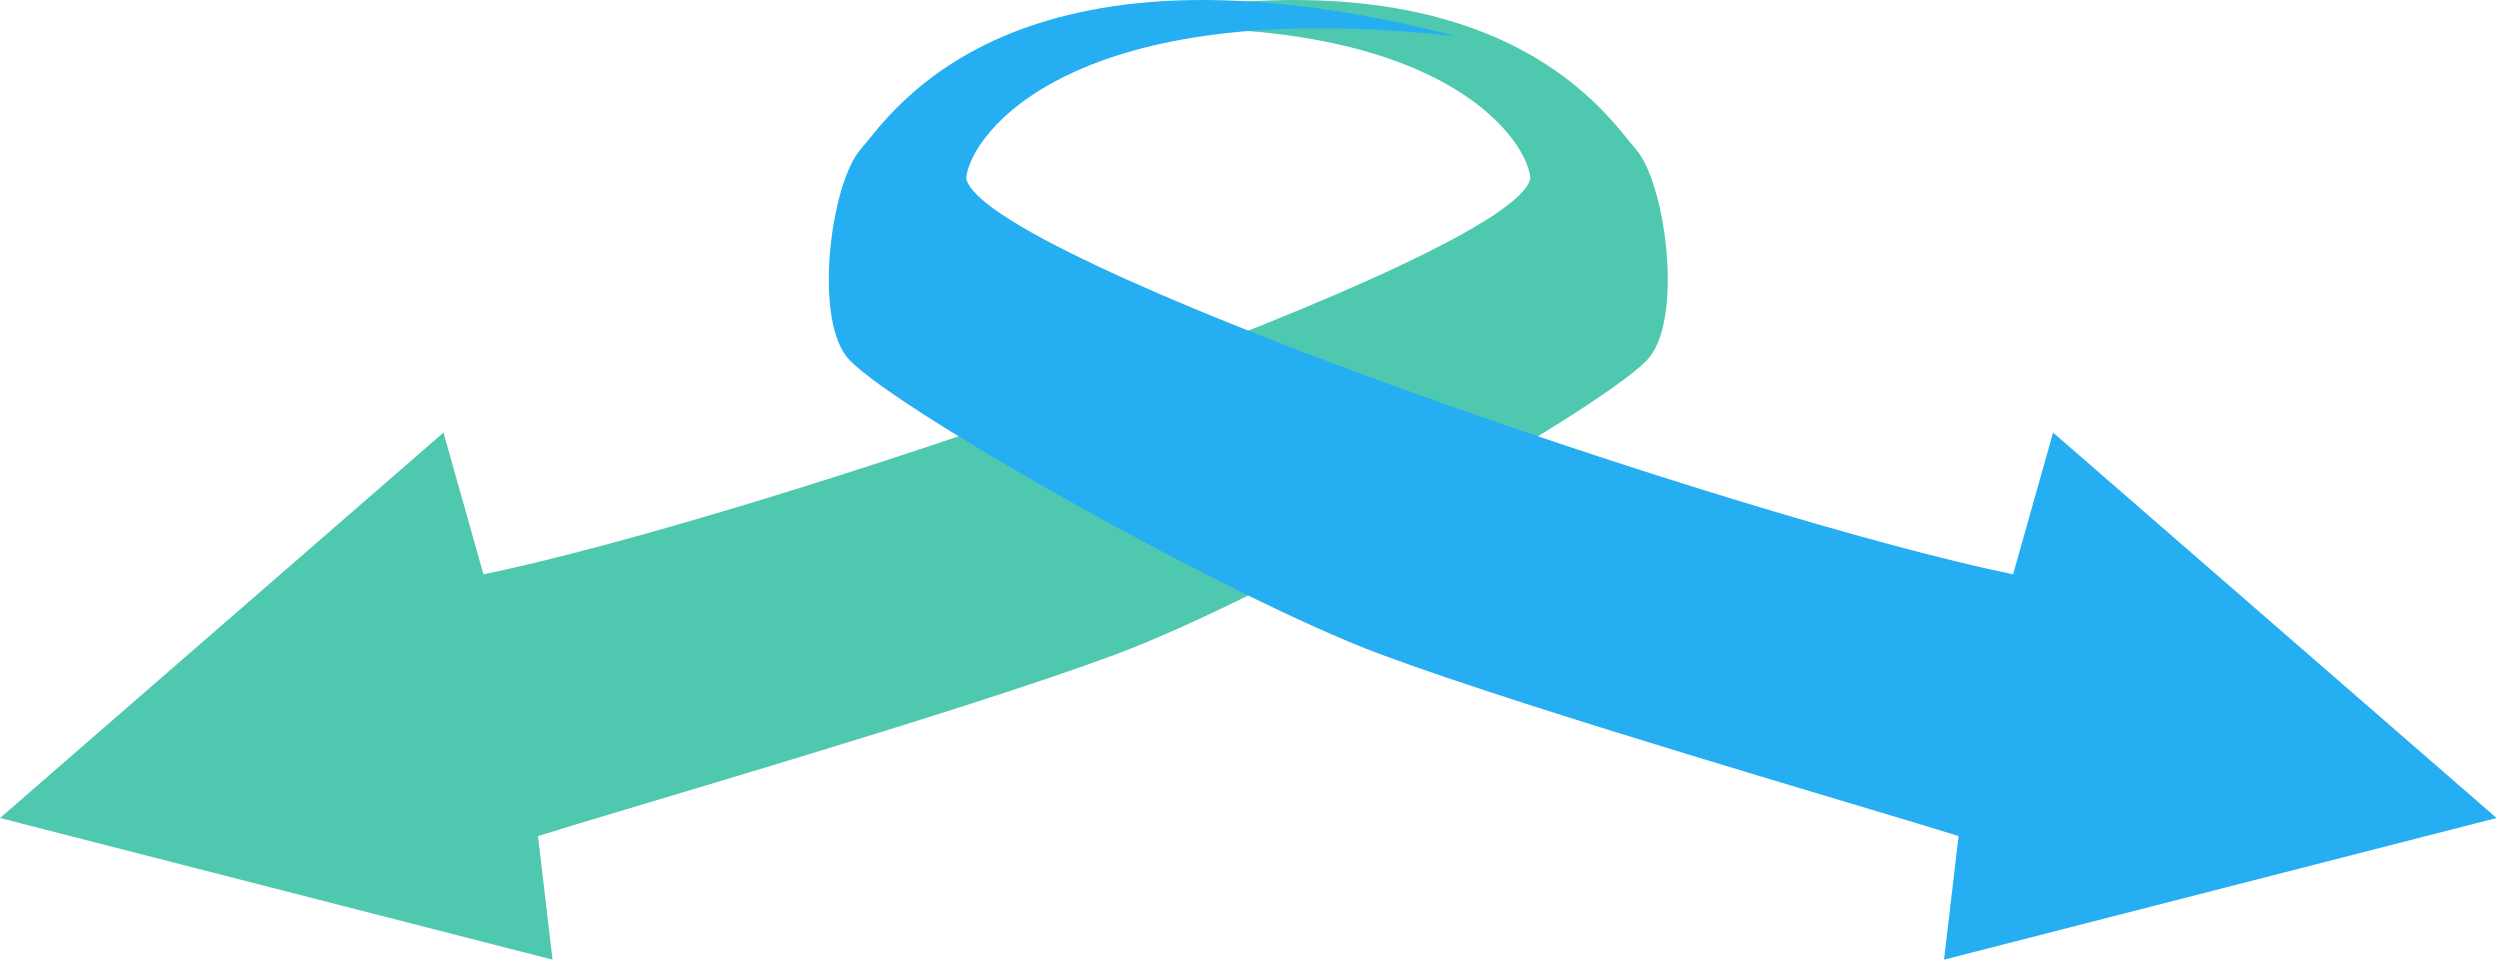 <svg width="291" height="112" viewBox="0 0 291 112" fill="none" xmlns="http://www.w3.org/2000/svg">
<path d="M0 95.216L51.621 50.352L56.275 66.853C88.493 60.224 176.442 30.055 178.135 20.746C177.712 15.669 165.864 -0.833 121.013 4.244C173.057 -9.296 187.02 13.553 190.405 17.361C193.79 21.169 195.906 36.389 192.098 41.466C188.29 46.544 148.093 69.392 129.899 76.162C111.705 82.932 71.931 94.37 62.622 97.318L64.315 111.705L0 95.216Z" fill="#4EC9B0"/>
<g style="mix-blend-mode:multiply">
<path d="M290.601 95.216L238.979 50.352L234.325 66.853C202.107 60.224 114.158 30.055 112.466 20.746C112.889 15.669 124.736 -0.833 169.587 4.244C117.543 -9.296 103.58 13.553 100.195 17.361C96.81 21.169 94.695 36.389 98.503 41.466C102.311 46.544 142.507 69.392 160.702 76.162C178.896 82.932 218.67 94.37 227.978 97.318L226.286 111.705L290.601 95.216Z" fill="#25AEF2"/>
</g>
</svg>
